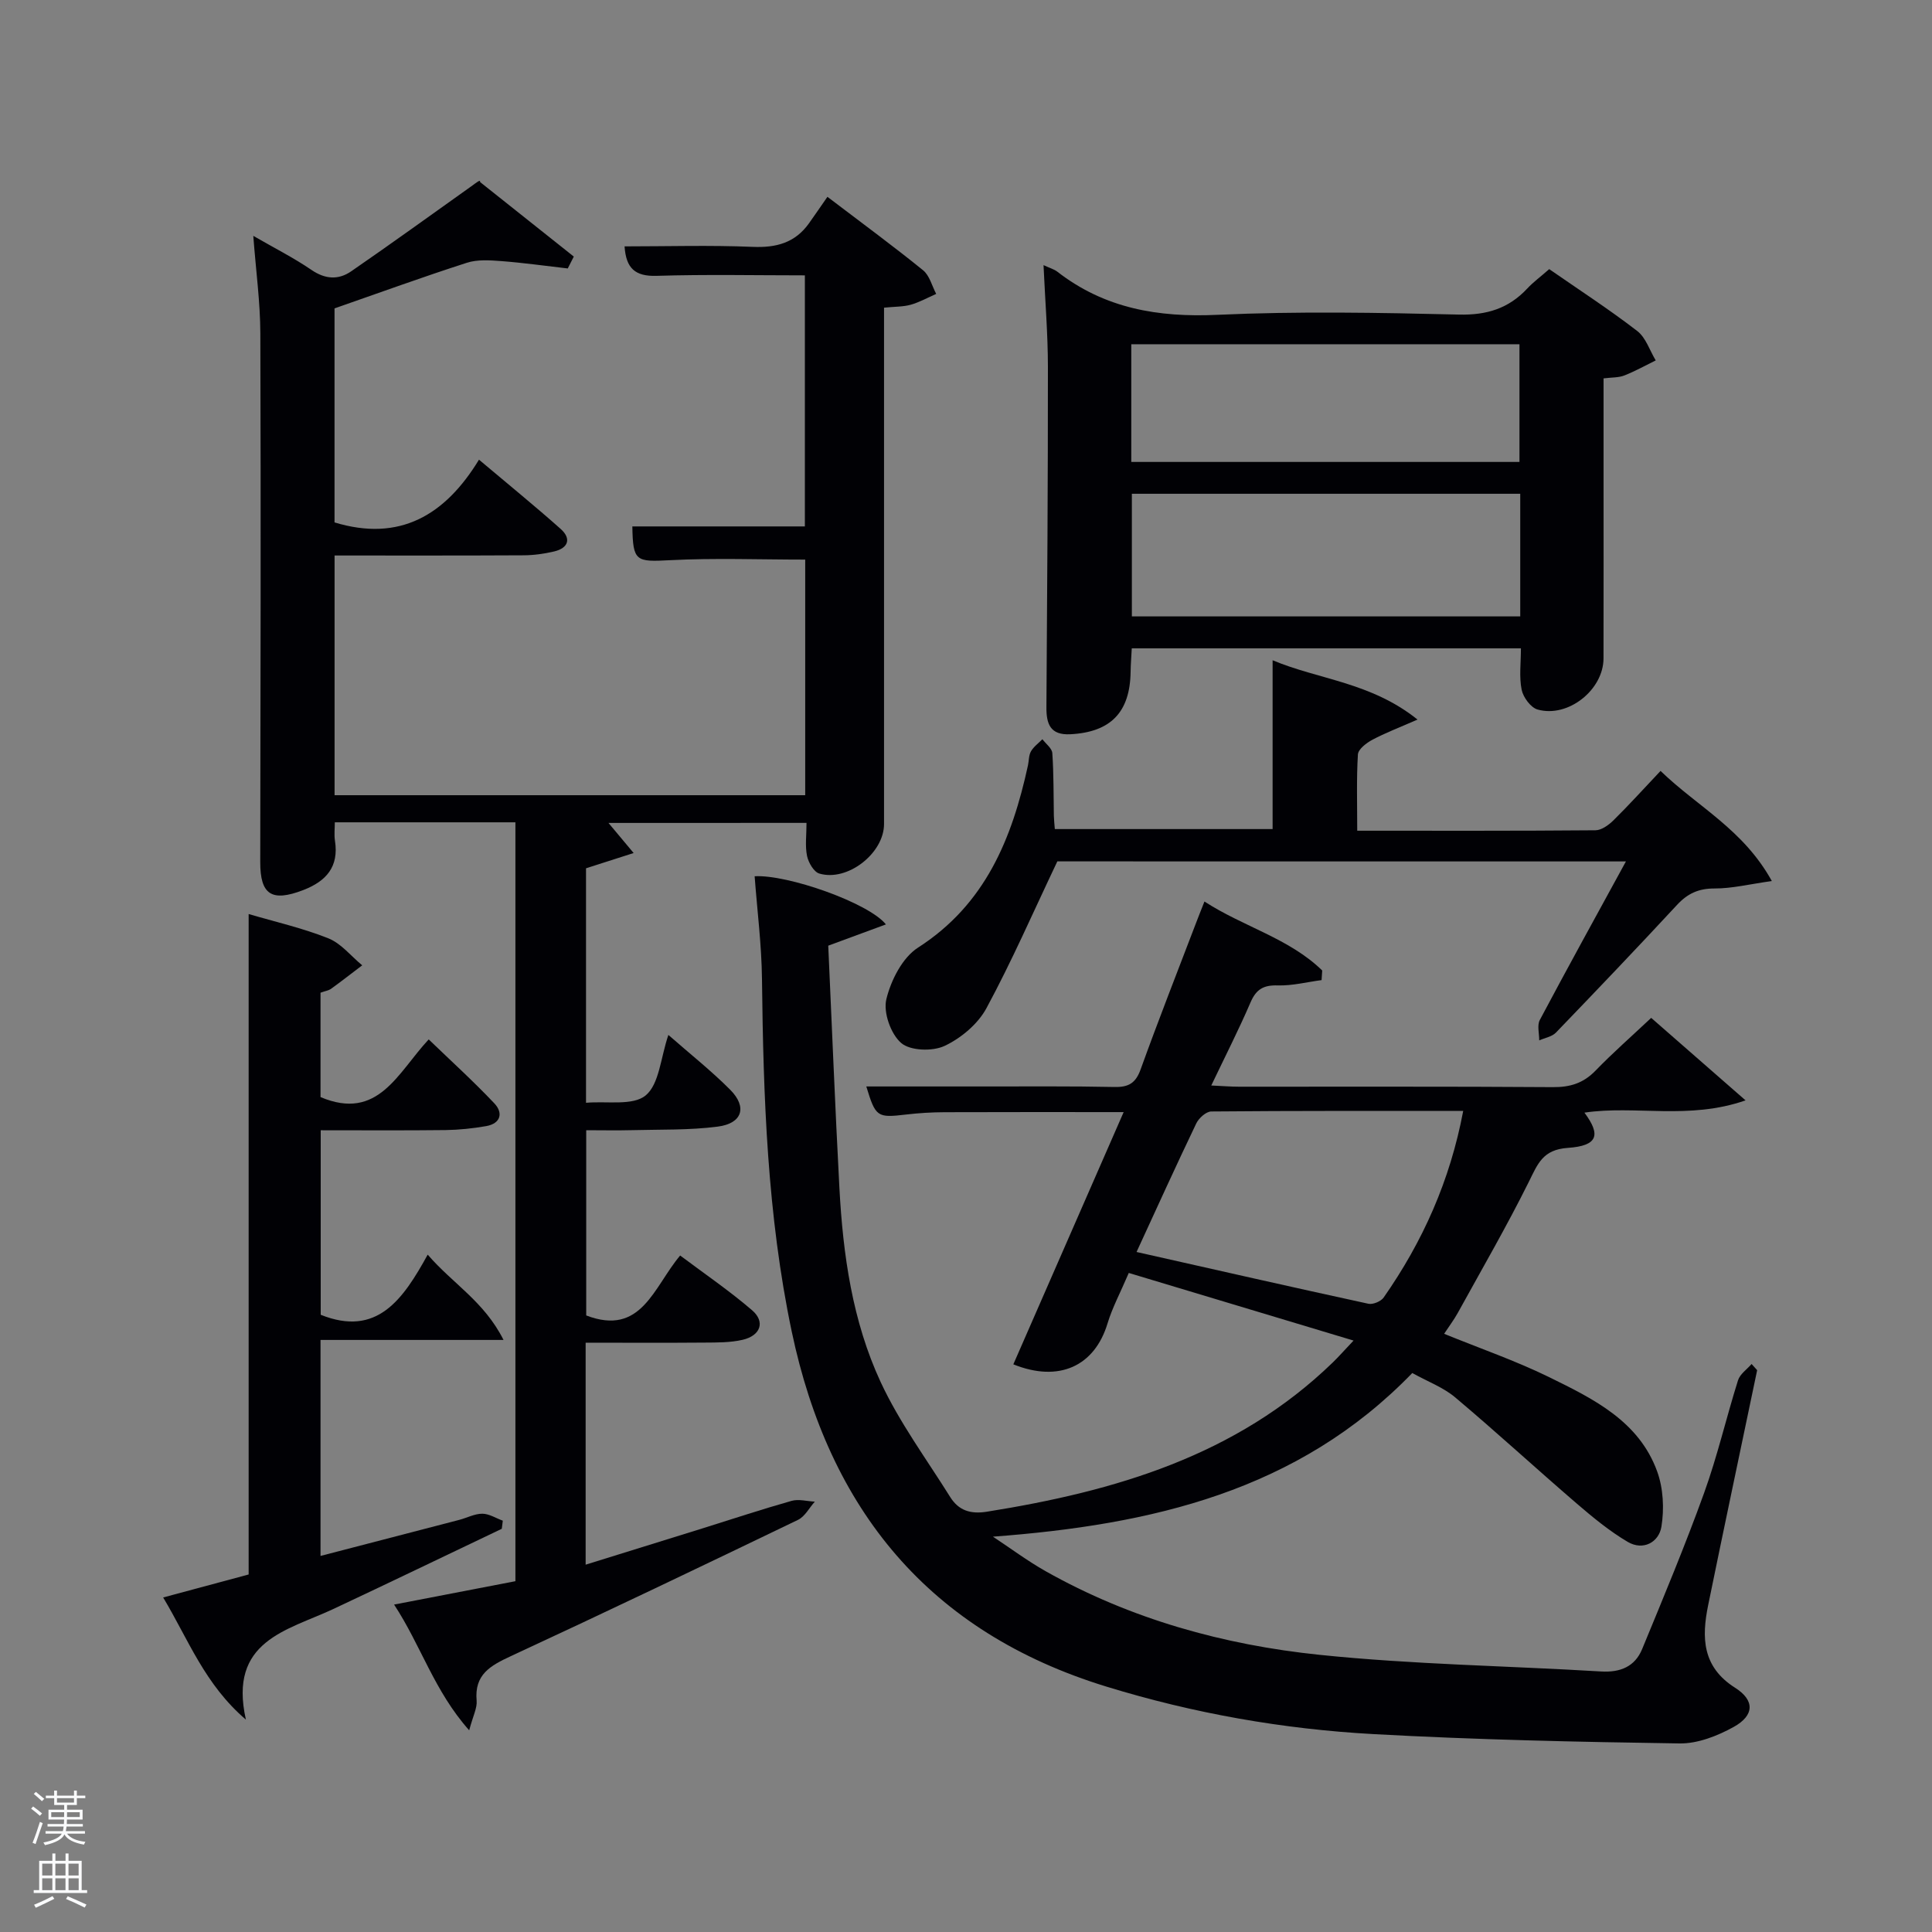 <svg enable-background="new 0 0 400 400" viewBox="0 0 400 400" xmlns="http://www.w3.org/2000/svg"><rect x="0" y="0" width="400" height="400" fill="#808080" stroke="none"/><path d="m6.44 374.46.42-.45c.65.47 1.27.95 1.85 1.44l-.45.49c-.65-.56-1.25-1.06-1.82-1.48m.93 7.33-.63-.26c.55-1.36 1.05-2.8 1.52-4.33.19.1.38.19.59.27-.46 1.29-.95 2.73-1.48 4.32m-.38-10.38.44-.42c.43.34 1.01.82 1.74 1.44l-.49.49c-.53-.51-1.09-1.01-1.69-1.51m2.5.35h1.72v-1.04h.59v1.04h3.52v-1.04h.59v1.04h1.75v.53h-1.75v1.42h-2.03v.97h3.22v2.03h-3.24c0 .35-.01.66-.03.93h3.32v.53h-3.37c-.03.27-.08.58-.15.94h3.96v.53h-3.71c.67.92 1.93 1.48 3.79 1.68-.13.24-.23.44-.29.59-2.13-.38-3.48-1.08-4.04-2.12-.43.97-1.77 1.72-4.03 2.23-.09-.19-.2-.37-.33-.55 2.1-.42 3.37-1.03 3.81-1.83h-3.36v-.53h3.58c.08-.29.13-.61.16-.94h-3.33v-.53h3.39c.02-.27.04-.58.04-.93h-3.23v-2.03h3.25v-.97h-2.07v-1.42h-1.73zm1.12 3.44v1h2.65c.01-.3.02-.44.02-.4v-.25-.35zm1.19-2h3.52v-.91h-3.52zm4.71 2h-2.63v.59c0 .15-.01.28-.01.4h2.64z" fill="#fafbfc"/><path d="m13.56 383.74h.63v1.52h2.72v6.07h1.13v.6h-11.06v-.6h1.13v-6.07h2.73v-1.52h.63v1.52h2.1v-1.52zm-2.69 8.83.38.56c-1.24.63-2.53 1.25-3.85 1.85-.1-.21-.21-.42-.34-.63 1.36-.55 2.63-1.15 3.81-1.78m-2.13-4.27h2.1v-2.45h-2.1zm0 3.04h2.1v-2.46h-2.1zm2.72-3.04h2.1v-2.45h-2.1zm0 3.04h2.1v-2.46h-2.1zm6.07 3.6c-1.41-.71-2.7-1.3-3.86-1.78l.35-.56c1.45.62 2.75 1.19 3.88 1.72zm-1.25-9.09h-2.1v2.45h2.1zm-2.09 5.49h2.1v-2.46h-2.1z" fill="#fafbfc"/><g fill="#010105"><path d="m363.8 283.68c-3.39 16.23-6.83 32.44-10.15 48.68-1.36 6.67-1.24 12.75 5.58 17.07 4.12 2.61 3.99 5.74-.28 8.11-3.37 1.87-7.48 3.48-11.23 3.42-21.12-.31-42.25-.77-63.33-1.93-18.77-1.03-37.23-4.28-55.3-9.83-36.78-11.28-57.43-36.68-65.18-73.56-5.05-24.05-5.87-48.45-6.15-72.92-.08-7.1-.99-14.2-1.52-21.3 6.77-.4 23.61 5.5 27.18 9.97-3.85 1.42-7.48 2.76-11.94 4.4.76 16.64 1.42 33.41 2.31 50.16.74 13.84 2.69 27.6 8.55 40.21 3.88 8.35 9.47 15.91 14.38 23.77 1.74 2.79 4.18 3.6 7.62 3.05 26.49-4.23 51.6-11.55 71.56-30.86 1.18-1.14 2.27-2.38 4.34-4.57-15.97-4.8-31.09-9.35-46.54-14-1.75 4.1-3.41 7.18-4.4 10.46-2.67 8.83-10.04 12.28-19.5 8.46 7.52-17.2 15.05-34.41 22.84-52.22-12.93 0-25-.03-37.07.02-2.66.01-5.32.17-7.96.48-6 .71-6.32.54-8.25-5.81 8.16 0 16.28-.01 24.39 0 9 .01 18-.08 27 .11 2.93.06 4.39-.81 5.41-3.66 3.66-10.15 7.61-20.2 11.46-30.28.52-1.37 1.07-2.74 1.75-4.46 8.1 5.25 17.54 7.61 24.38 14.28-.04.66-.09 1.32-.13 1.99-3.03.4-6.07 1.19-9.08 1.1-2.94-.09-4.46.79-5.63 3.51-2.42 5.62-5.21 11.09-8.13 17.21 2.27.1 4 .25 5.73.25 21.66.02 43.33-.07 64.99.09 3.59.03 6.32-.82 8.83-3.41 3.57-3.69 7.45-7.09 11.53-10.93 6.28 5.49 12.33 10.77 19.54 17.08-11.81 4.11-22.81.97-33.36 2.54 3.44 4.63 2.8 6.87-3.46 7.3-5.18.36-6.2 3.3-8.04 7-4.58 9.22-9.75 18.14-14.72 27.16-.78 1.42-1.78 2.73-2.83 4.33 7.49 3.05 14.85 5.59 21.78 8.99 9.11 4.47 18.55 9.08 22.33 19.51 1.27 3.5 1.48 7.74.88 11.43-.52 3.22-3.77 5.04-6.98 3.15-3.78-2.23-7.24-5.09-10.58-7.96-8.43-7.25-16.62-14.79-25.13-21.95-2.48-2.09-5.71-3.28-8.89-5.05-23.7 24.49-53.99 31.42-86.82 33.88 3.62 2.39 7.11 5 10.87 7.13 17.64 9.95 36.89 15.28 56.8 17.34 19.32 2 38.82 2.27 58.23 3.44 4 .24 7.01-1.01 8.51-4.64 4.42-10.71 8.89-21.41 12.82-32.3 2.76-7.63 4.59-15.6 7.03-23.35.41-1.29 1.85-2.26 2.81-3.37.38.42.76.85 1.15 1.28zm-128.49-24.47c16.29 3.67 32.13 7.27 48.01 10.72.94.2 2.59-.49 3.15-1.29 8.09-11.57 13.75-24.2 16.47-38.63-17.57 0-34.86-.05-52.16.11-1.07.01-2.58 1.37-3.11 2.48-4.23 8.83-8.28 17.75-12.36 26.61z"/><path d="m125.98 170.38c1.55 1.86 2.97 3.56 5.21 6.23-3.74 1.2-6.59 2.11-9.86 3.16v48.55c4.35-.39 9.7.67 12.35-1.53 2.82-2.33 3.08-7.74 4.7-12.52 4.51 3.96 8.9 7.43 12.82 11.37 3.54 3.57 2.49 6.95-2.58 7.61-5.9.77-11.93.58-17.91.74-2.99.08-5.97.01-9.34.01v38.35c11.45 4.38 13.92-5.85 19.45-12.41 5.02 3.77 10.19 7.29 14.9 11.34 2.76 2.38 1.76 5.24-1.96 6.11-2.54.59-5.26.56-7.9.58-8.12.07-16.24.02-24.61.02v45.96c8.14-2.53 16.11-4.99 24.08-7.48 6.18-1.93 12.33-3.97 18.55-5.73 1.47-.42 3.2.08 4.82.16-1.15 1.28-2.05 3.08-3.48 3.77-19.76 9.52-39.55 18.99-59.46 28.22-4.21 1.95-7.57 3.79-7.08 9.2.14 1.53-.74 3.14-1.54 6.15-7.24-8.12-9.99-17.59-15.55-26.03 8.74-1.68 16.81-3.24 25.12-4.84 0-52.39 0-104.62 0-157.12-12.42 0-24.67 0-37.39 0 0 1.3-.16 2.58.03 3.81.84 5.4-1.79 8.38-6.59 10.23-6.52 2.5-8.89.95-8.88-5.81.07-36.48.14-72.98.02-109.47-.02-6.45-.91-12.9-1.46-20.18 4.43 2.56 8.4 4.56 12.04 7.05 2.86 1.96 5.6 2.1 8.22.3 8.33-5.74 16.53-11.67 24.78-17.54 1.07-.77 2.09-1.62 1.9-.96 6.47 5.15 12.94 10.29 19.42 15.44-.42.82-.84 1.64-1.25 2.46-4.57-.52-9.14-1.17-13.72-1.52-2.38-.18-4.98-.37-7.19.35-9.14 2.94-18.16 6.23-27.38 9.44v44.31c13.53 4.11 22.93-1.53 29.91-12.99 6.08 5.13 11.61 9.62 16.92 14.35 2.24 2 1.58 3.95-1.35 4.65-2.07.49-4.24.79-6.37.8-12.95.07-25.9.04-39.1.04v49.63h97.44c0-16.37 0-32.76 0-48.78-9.44 0-18.72-.36-27.95.12-7.11.37-7.72.3-7.84-6.99h35.72c0-17.22 0-34.27 0-51.98-10.18 0-20.45-.22-30.7.1-4.47.14-6.33-1.58-6.63-6.1 8.91 0 17.73-.27 26.51.1 4.88.21 8.78-.83 11.66-4.86 1.26-1.77 2.48-3.56 3.83-5.5 7.47 5.68 13.76 10.3 19.81 15.21 1.34 1.09 1.83 3.23 2.71 4.89-1.75.77-3.45 1.72-5.27 2.24-1.56.44-3.26.38-5.53.61v5.43 101.48c0 6.04-7.55 11.98-13.4 10.25-1.14-.34-2.25-2.27-2.54-3.64-.43-2.08-.11-4.3-.11-6.85-13.68.01-27.2.01-41 .01z"/><path d="m216.05 54.89c1.38.64 2.2.86 2.83 1.34 9.82 7.64 20.91 9.52 33.19 8.95 16.63-.76 33.32-.45 49.98-.05 5.77.14 10.3-1.26 14.16-5.4 1.24-1.33 2.73-2.42 4.54-4.01 6.08 4.22 12.33 8.27 18.21 12.8 1.79 1.37 2.59 4.03 3.84 6.1-2.16 1.06-4.27 2.24-6.5 3.12-1.17.46-2.56.38-4.3.6v19c0 13 .02 25.99-.01 38.99-.02 6.5-7.34 12.35-13.65 10.57-1.42-.4-2.98-2.53-3.3-4.1-.54-2.68-.15-5.54-.15-8.57-26.96 0-53.55 0-80.57 0-.08 1.67-.22 3.27-.24 4.87-.12 8.38-4.13 12.49-12.49 12.92-4.15.21-4.97-2.13-4.94-5.62.16-23.49.32-46.98.31-70.48-.01-6.78-.57-13.58-.91-21.03zm18.29 47.34v25.39h80.41c0-8.64 0-16.9 0-25.39-26.83 0-53.41 0-80.41 0zm-.12-6.59h80.37c0-8.41 0-16.46 0-24.37-26.99 0-53.57 0-80.37 0z"/><path d="m50.91 356.03c-8.53-7.3-11.86-16.5-17.13-25.29 6.34-1.71 12.16-3.27 17.7-4.76 0-45.78 0-91.19 0-136.74 5.43 1.6 11.13 2.89 16.5 5.03 2.66 1.06 4.69 3.68 7.01 5.59-2.14 1.62-4.26 3.28-6.43 4.85-.52.37-1.24.47-2.2.82v21.61c11.97 5.05 15.97-5.07 22.4-11.94 4.68 4.51 9.31 8.71 13.59 13.24 1.88 1.99 1.32 4.18-1.7 4.71-2.76.48-5.59.78-8.4.82-8.49.1-16.97.04-25.85.04v38.2c11.66 4.68 17.04-3.17 22.15-12.45 5.2 6.04 11.68 9.67 15.7 17.66-13.43 0-25.49 0-37.89 0v44.72c9.66-2.51 19.2-4.98 28.74-7.47 1.6-.42 3.18-1.28 4.76-1.27 1.41 0 2.82.93 4.24 1.44-.07.56-.14 1.12-.21 1.68-11.65 5.55-23.27 11.16-34.95 16.64-9.51 4.44-21.71 6.53-18.03 22.87z"/><path d="m218.91 178.34c-5.01 10.53-9.43 20.69-14.68 30.4-1.77 3.28-5.27 6.21-8.68 7.81-2.48 1.16-7.09 1.02-8.97-.61-2.16-1.86-3.74-6.34-3.07-9.07.95-3.92 3.33-8.61 6.56-10.68 13.96-8.96 19.46-22.59 22.76-37.73.21-.97.15-2.08.62-2.9.56-.97 1.56-1.69 2.37-2.51.71.95 1.98 1.87 2.05 2.87.3 4.31.24 8.65.32 12.98.02.81.11 1.62.2 2.75h45.09c0-11.41 0-22.94 0-34.95 9.55 4.01 20.35 4.54 30 12.28-3.87 1.7-6.71 2.77-9.36 4.19-1.23.66-2.91 1.94-2.98 3.03-.31 5.1-.14 10.23-.14 15.79 16.77 0 33.05.05 49.32-.09 1.26-.01 2.73-1.08 3.72-2.05 3.2-3.15 6.21-6.49 9.76-10.24 7.65 7.42 17.11 12.07 23.04 22.8-4.65.65-8.25 1.55-11.85 1.54-3.29-.01-5.57 1.02-7.77 3.39-8.26 8.91-16.65 17.7-25.08 26.45-.82.85-2.29 1.09-3.46 1.61.01-1.42-.47-3.11.12-4.22 5.75-10.83 11.68-21.57 17.83-32.83-40.05-.01-79.55-.01-117.72-.01z"/></g></svg>